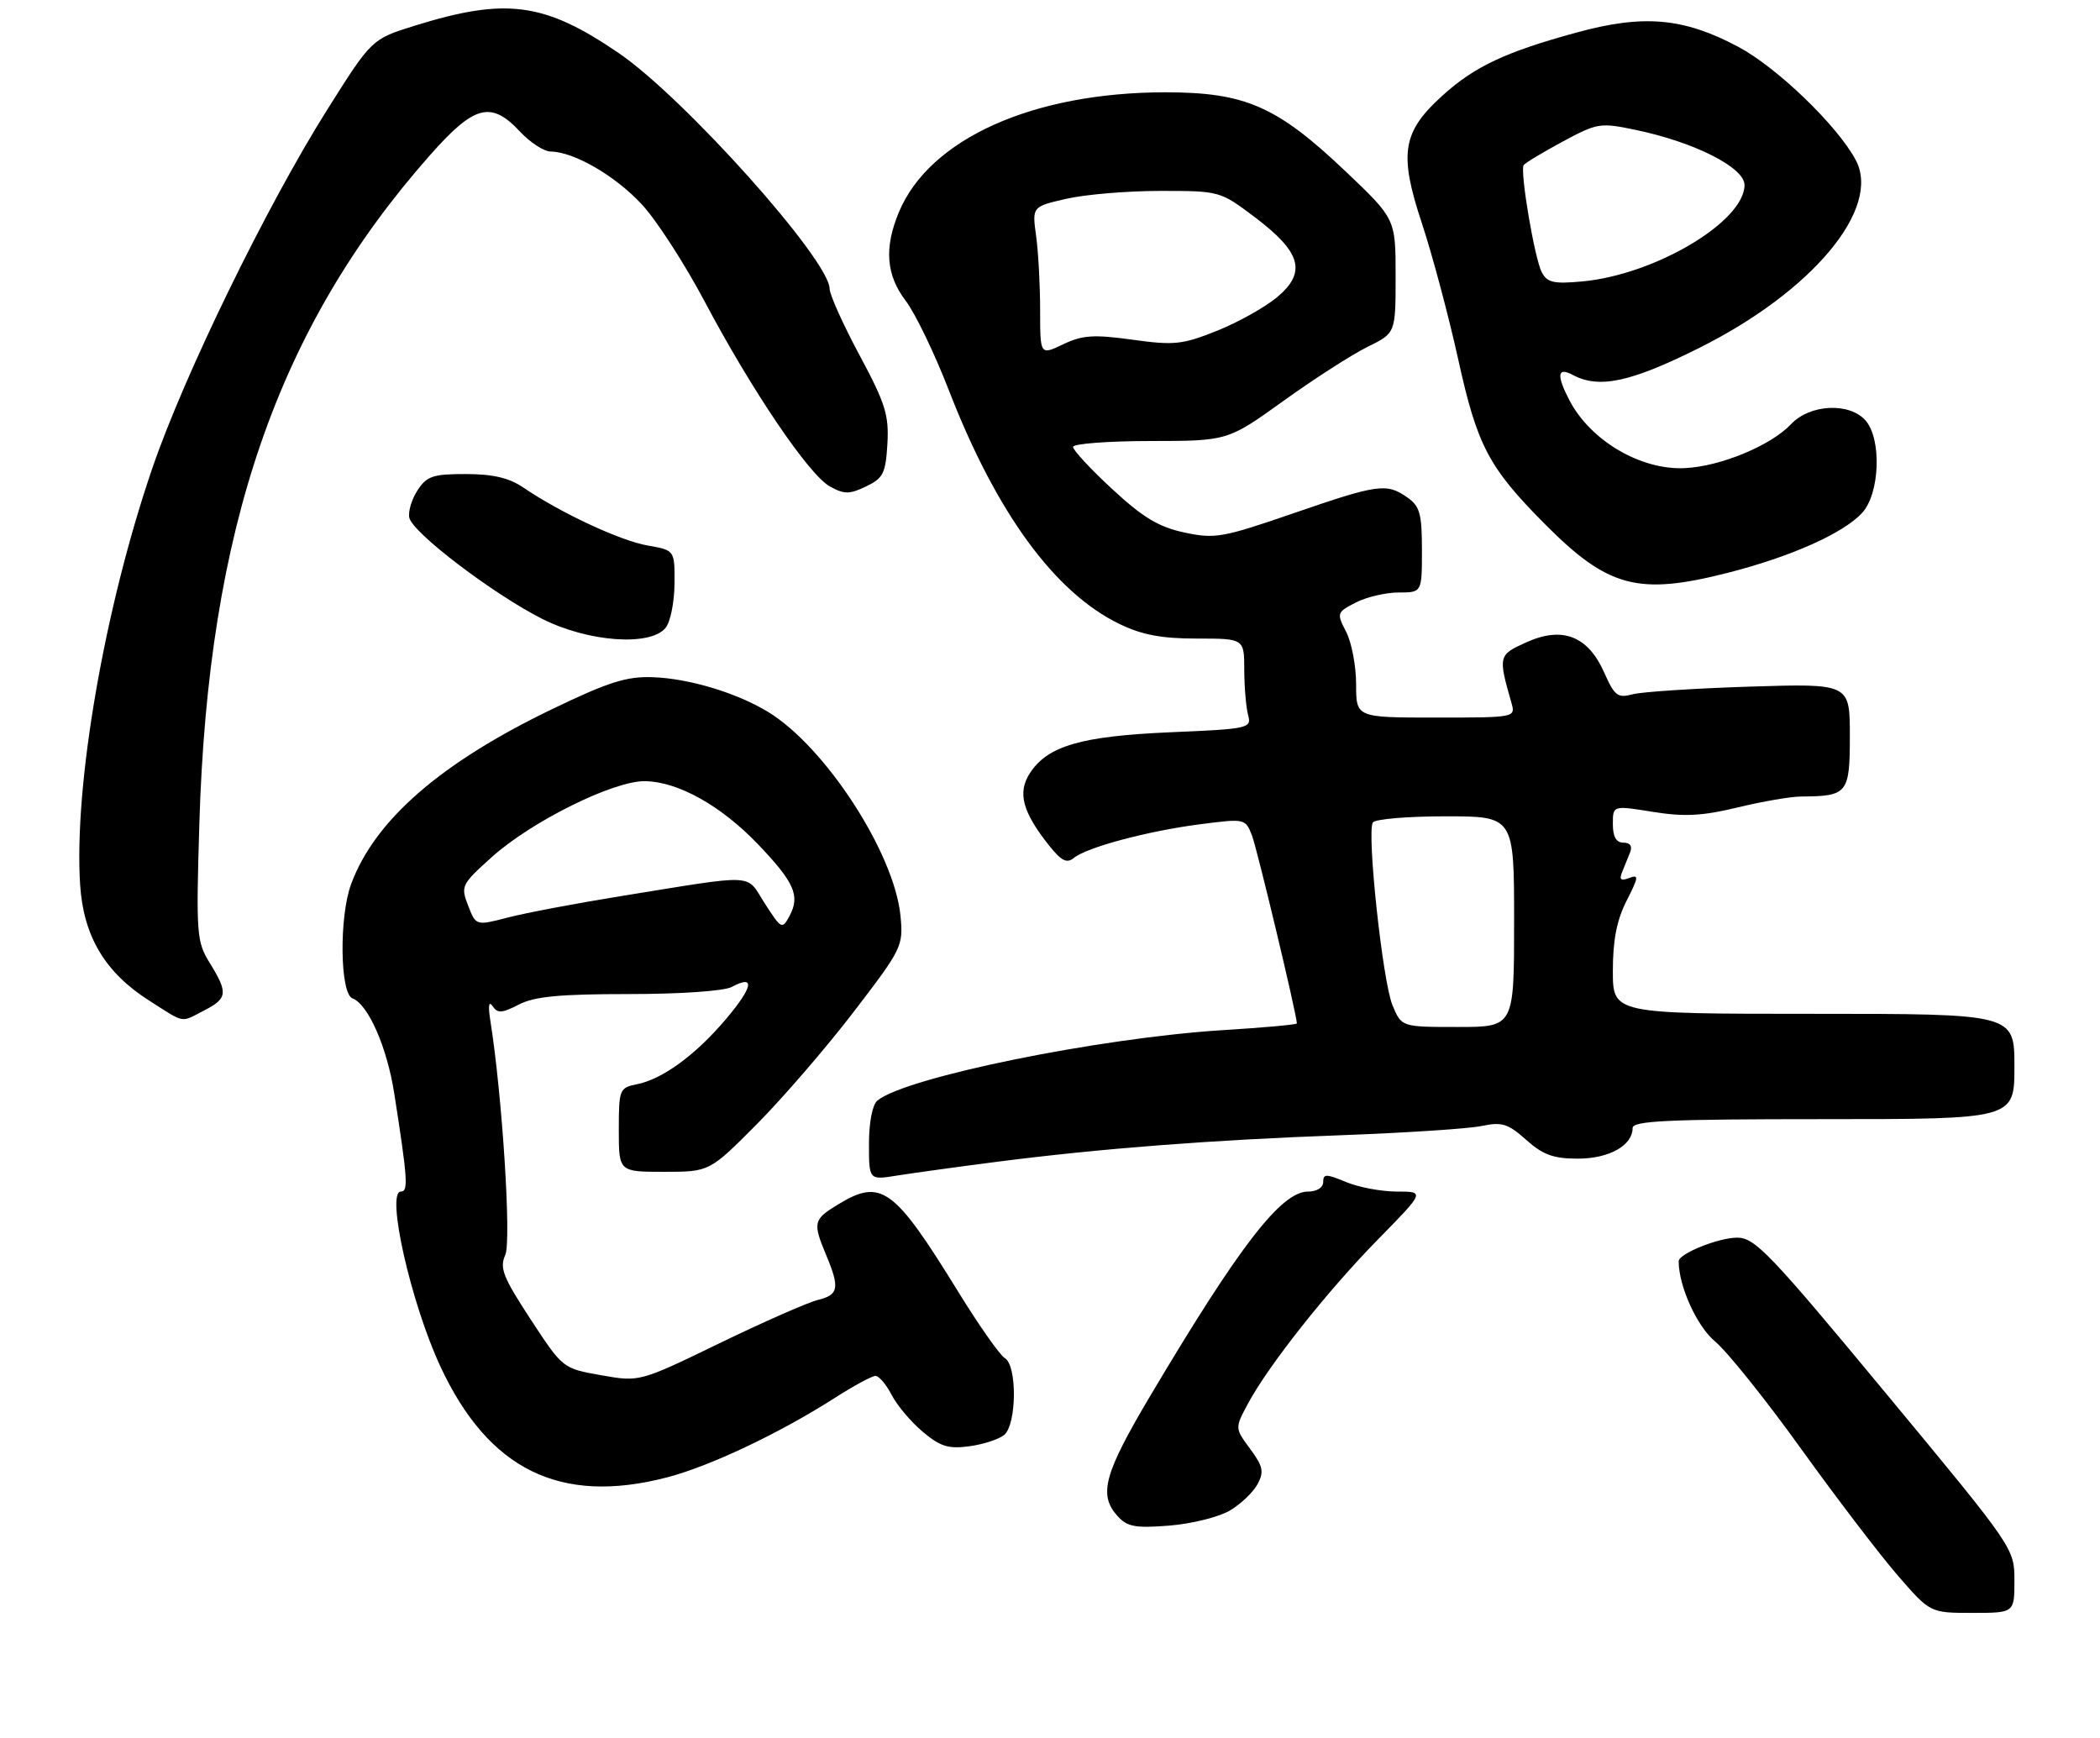 <?xml version="1.0" encoding="UTF-8" standalone="no"?>
<!DOCTYPE svg PUBLIC "-//W3C//DTD SVG 1.1//EN" "http://www.w3.org/Graphics/SVG/1.1/DTD/svg11.dtd" >
<svg xmlns="http://www.w3.org/2000/svg" xmlns:xlink="http://www.w3.org/1999/xlink" version="1.1" viewBox="0 0 319 264">
 <g >
 <path fill="currentColor"
d=" M 306.00 240.10 C 306.00 235.20 305.99 235.18 286.44 211.60 C 268.89 190.41 266.58 188.00 263.89 188.00 C 261.06 188.00 255.00 190.44 255.00 191.58 C 255.00 195.38 257.78 201.50 260.54 203.78 C 262.35 205.28 268.20 212.57 273.54 220.00 C 278.88 227.43 285.49 236.09 288.22 239.25 C 293.20 245.00 293.20 245.00 299.60 245.00 C 306.00 245.00 306.00 245.00 306.00 240.10 Z  M 186.81 229.46 C 188.48 228.47 190.38 226.66 191.03 225.44 C 192.04 223.56 191.86 222.74 189.90 220.08 C 187.58 216.94 187.58 216.94 189.54 213.27 C 192.65 207.45 201.60 196.13 209.34 188.25 C 216.45 181.00 216.45 181.00 212.19 181.00 C 209.85 181.00 206.38 180.35 204.47 179.55 C 201.44 178.29 201.00 178.29 201.00 179.55 C 201.00 180.40 200.04 181.00 198.70 181.00 C 194.63 181.00 188.31 189.18 174.79 211.93 C 167.71 223.85 166.83 227.04 169.75 230.28 C 171.23 231.93 172.45 232.15 177.64 231.74 C 181.01 231.47 185.14 230.44 186.81 229.46 Z  M 101.27 224.43 C 107.80 222.74 118.33 217.76 126.77 212.37 C 129.67 210.51 132.47 209.00 132.99 209.00 C 133.52 209.00 134.62 210.30 135.44 211.88 C 136.26 213.47 138.38 215.99 140.17 217.49 C 142.83 219.73 144.08 220.12 147.24 219.69 C 149.35 219.41 151.74 218.63 152.54 217.97 C 154.45 216.38 154.53 207.41 152.64 206.30 C 151.89 205.86 148.72 201.35 145.59 196.27 C 135.77 180.33 133.87 178.95 127.25 182.99 C 123.55 185.25 123.44 185.72 125.50 190.65 C 127.59 195.66 127.40 196.69 124.25 197.46 C 122.74 197.83 116.02 200.78 109.32 204.03 C 97.15 209.93 97.15 209.93 91.32 208.90 C 85.49 207.87 85.49 207.87 80.60 200.40 C 76.42 194.02 75.86 192.60 76.75 190.64 C 77.71 188.55 76.29 166.33 74.48 155.00 C 74.13 152.75 74.25 151.98 74.83 152.84 C 75.58 153.96 76.27 153.91 78.82 152.59 C 81.20 151.36 85.01 151.00 95.52 151.00 C 103.36 151.00 109.99 150.54 111.15 149.92 C 114.75 147.99 114.42 149.89 110.32 154.75 C 105.69 160.23 100.68 163.91 96.75 164.70 C 94.10 165.23 94.00 165.47 94.00 171.62 C 94.00 178.00 94.00 178.00 100.88 178.00 C 107.77 178.00 107.77 178.00 114.95 170.78 C 118.90 166.80 125.53 159.12 129.68 153.70 C 137.03 144.11 137.23 143.71 136.79 139.13 C 135.87 129.61 125.39 113.45 116.69 108.15 C 111.94 105.25 104.67 103.06 99.18 102.87 C 95.19 102.72 92.45 103.59 83.91 107.70 C 66.95 115.86 56.91 124.59 53.33 134.32 C 51.50 139.27 51.64 150.93 53.54 151.65 C 55.94 152.57 58.79 159.06 59.89 166.10 C 61.93 179.13 62.05 181.00 60.90 181.00 C 58.59 181.00 62.41 197.92 66.89 207.55 C 74.21 223.27 85.10 228.62 101.27 224.43 Z  M 151.50 176.47 C 167.27 174.45 183.93 173.16 204.00 172.43 C 213.62 172.07 223.11 171.45 225.07 171.04 C 228.15 170.39 229.08 170.68 231.84 173.15 C 234.38 175.42 235.98 176.00 239.69 176.00 C 244.43 176.00 248.00 174.00 248.00 171.35 C 248.00 170.25 253.37 170.00 277.00 170.00 C 306.00 170.00 306.00 170.00 306.00 162.00 C 306.00 154.00 306.00 154.00 275.50 154.00 C 245.00 154.00 245.00 154.00 245.00 147.46 C 245.00 142.80 245.60 139.74 247.09 136.82 C 248.93 133.21 248.98 132.79 247.48 133.37 C 246.23 133.85 245.94 133.62 246.39 132.51 C 246.72 131.68 247.27 130.32 247.61 129.50 C 248.00 128.54 247.64 128.00 246.61 128.00 C 245.51 128.00 245.00 127.10 245.00 125.17 C 245.00 122.34 245.00 122.34 251.06 123.32 C 255.86 124.09 258.56 123.95 263.96 122.65 C 267.71 121.74 272.07 120.99 273.64 120.99 C 280.66 120.95 281.00 120.53 281.00 111.79 C 281.00 103.82 281.00 103.82 265.75 104.30 C 257.36 104.57 249.36 105.09 247.97 105.47 C 245.74 106.07 245.25 105.69 243.70 102.19 C 241.24 96.61 237.35 95.09 231.88 97.56 C 227.60 99.48 227.56 99.63 229.59 106.75 C 230.23 108.99 230.21 109.00 218.12 109.00 C 206.00 109.00 206.00 109.00 206.00 103.95 C 206.00 101.17 205.32 97.59 204.49 95.98 C 203.02 93.14 203.06 93.02 205.94 91.53 C 207.57 90.69 210.50 90.00 212.45 90.00 C 216.00 90.00 216.00 90.00 216.00 83.56 C 216.00 78.03 215.68 76.89 213.78 75.56 C 210.62 73.35 209.35 73.53 196.44 77.98 C 185.70 81.68 184.56 81.88 179.91 80.89 C 176.01 80.05 173.61 78.61 168.96 74.30 C 165.68 71.27 163.00 68.38 163.00 67.89 C 163.00 67.40 168.29 67.00 174.75 66.99 C 186.50 66.98 186.50 66.98 195.00 60.87 C 199.68 57.51 205.41 53.83 207.75 52.68 C 212.00 50.60 212.00 50.60 212.00 41.93 C 212.00 33.25 212.00 33.25 204.40 26.03 C 193.97 16.13 189.16 14.02 177.00 14.02 C 156.89 14.04 141.20 21.09 136.55 32.22 C 134.28 37.65 134.60 41.79 137.60 45.72 C 139.03 47.60 141.98 53.71 144.15 59.32 C 151.37 77.92 160.23 90.04 170.07 94.79 C 173.47 96.44 176.45 97.00 181.82 97.00 C 189.00 97.00 189.00 97.00 189.01 101.75 C 189.02 104.36 189.28 107.45 189.59 108.60 C 190.14 110.63 189.75 110.72 177.82 111.23 C 164.23 111.82 159.17 113.29 156.46 117.42 C 154.52 120.39 155.30 123.34 159.40 128.48 C 161.25 130.79 162.06 131.19 163.13 130.32 C 165.10 128.70 174.39 126.22 182.34 125.20 C 189.11 124.33 189.18 124.34 190.18 126.91 C 190.97 128.96 197.00 154.18 197.00 155.46 C 197.00 155.64 191.94 156.10 185.75 156.48 C 166.93 157.66 137.53 163.65 133.28 167.18 C 132.52 167.81 132.00 170.49 132.00 173.75 C 132.00 179.26 132.00 179.26 136.25 178.57 C 138.59 178.20 145.45 177.25 151.50 176.47 Z  M 31.05 153.47 C 34.56 151.66 34.66 150.81 31.88 146.30 C 29.86 143.05 29.78 141.95 30.28 125.18 C 31.61 80.37 42.15 49.77 65.31 23.58 C 72.07 15.93 74.59 15.28 79.00 20.00 C 80.54 21.65 82.63 23.01 83.65 23.02 C 87.22 23.06 93.54 26.74 97.55 31.11 C 99.78 33.53 104.03 40.12 107.01 45.74 C 114.17 59.27 122.88 72.14 126.06 73.89 C 128.25 75.10 129.03 75.10 131.56 73.89 C 134.17 72.64 134.53 71.91 134.80 67.43 C 135.05 63.04 134.49 61.26 130.56 53.94 C 128.07 49.30 126.03 44.76 126.02 43.85 C 125.97 39.48 103.94 14.86 94.00 8.07 C 82.71 0.36 76.87 -0.42 62.98 3.91 C 56.46 5.94 56.46 5.94 49.67 16.72 C 40.48 31.33 27.97 56.98 23.13 71.15 C 15.87 92.37 11.21 119.28 12.17 134.36 C 12.67 142.24 15.97 147.76 22.75 152.05 C 28.20 155.52 27.38 155.37 31.05 153.47 Z  M 101.09 95.39 C 101.83 94.51 102.44 91.49 102.46 88.68 C 102.50 83.58 102.50 83.58 98.36 82.86 C 94.22 82.14 85.14 77.90 79.50 74.06 C 77.34 72.59 74.89 72.01 70.77 72.01 C 65.79 72.00 64.84 72.32 63.44 74.45 C 62.56 75.80 61.98 77.68 62.17 78.62 C 62.61 80.89 74.94 90.27 82.41 94.03 C 89.36 97.52 98.75 98.21 101.09 95.39 Z  M 262.50 87.00 C 272.05 84.56 279.96 81.03 282.84 77.94 C 285.58 75.01 285.87 66.62 283.35 63.83 C 280.87 61.09 274.91 61.41 272.08 64.42 C 269.02 67.67 261.39 70.84 255.95 71.11 C 249.25 71.44 241.61 66.95 238.40 60.80 C 236.40 56.94 236.57 55.70 238.93 56.96 C 242.90 59.09 247.73 58.05 258.16 52.83 C 275.36 44.23 285.83 31.65 281.89 24.30 C 279.09 19.06 269.94 10.25 264.05 7.11 C 255.76 2.69 249.64 2.15 239.46 4.95 C 228.67 7.90 224.01 10.10 219.15 14.49 C 213.01 20.03 212.48 23.30 215.97 33.85 C 217.55 38.61 220.03 47.90 221.49 54.50 C 224.40 67.74 226.13 71.02 234.75 79.68 C 244.29 89.27 248.89 90.48 262.50 87.00 Z  M 71.11 137.56 C 69.96 134.61 70.09 134.34 74.71 130.19 C 80.76 124.75 93.28 118.55 98.03 118.66 C 103.05 118.76 109.53 122.39 115.12 128.22 C 120.66 134.01 121.57 136.06 119.95 139.10 C 118.81 141.22 118.71 141.16 116.18 137.24 C 113.22 132.63 115.31 132.74 94.26 136.13 C 87.53 137.22 79.84 138.67 77.16 139.37 C 72.30 140.63 72.30 140.63 71.11 137.56 Z  M 211.53 152.71 C 210.03 149.15 207.60 126.46 208.54 124.94 C 208.86 124.42 213.82 124.00 219.56 124.00 C 230.00 124.00 230.00 124.00 230.00 140.00 C 230.00 156.00 230.00 156.00 221.45 156.00 C 212.90 156.00 212.90 156.00 211.53 152.71 Z  M 158.00 47.12 C 158.00 43.36 157.73 38.28 157.39 35.84 C 156.78 31.39 156.78 31.39 161.97 30.20 C 164.82 29.54 171.24 29.00 176.24 29.00 C 185.29 29.00 185.33 29.01 190.65 33.02 C 197.68 38.33 198.51 41.37 193.99 45.15 C 192.17 46.67 188.06 48.97 184.86 50.25 C 179.61 52.35 178.36 52.48 172.02 51.60 C 166.13 50.79 164.43 50.90 161.50 52.30 C 158.00 53.97 158.00 53.97 158.00 47.12 Z  M 234.21 41.37 C 233.11 39.30 230.87 26.02 231.45 25.09 C 231.66 24.76 234.31 23.16 237.34 21.53 C 242.65 18.67 243.06 18.60 248.51 19.74 C 257.43 21.61 265.00 25.45 265.00 28.10 C 265.00 33.65 251.42 41.73 240.35 42.75 C 236.04 43.15 235.03 42.93 234.21 41.37 Z "/>
</g>
</svg>